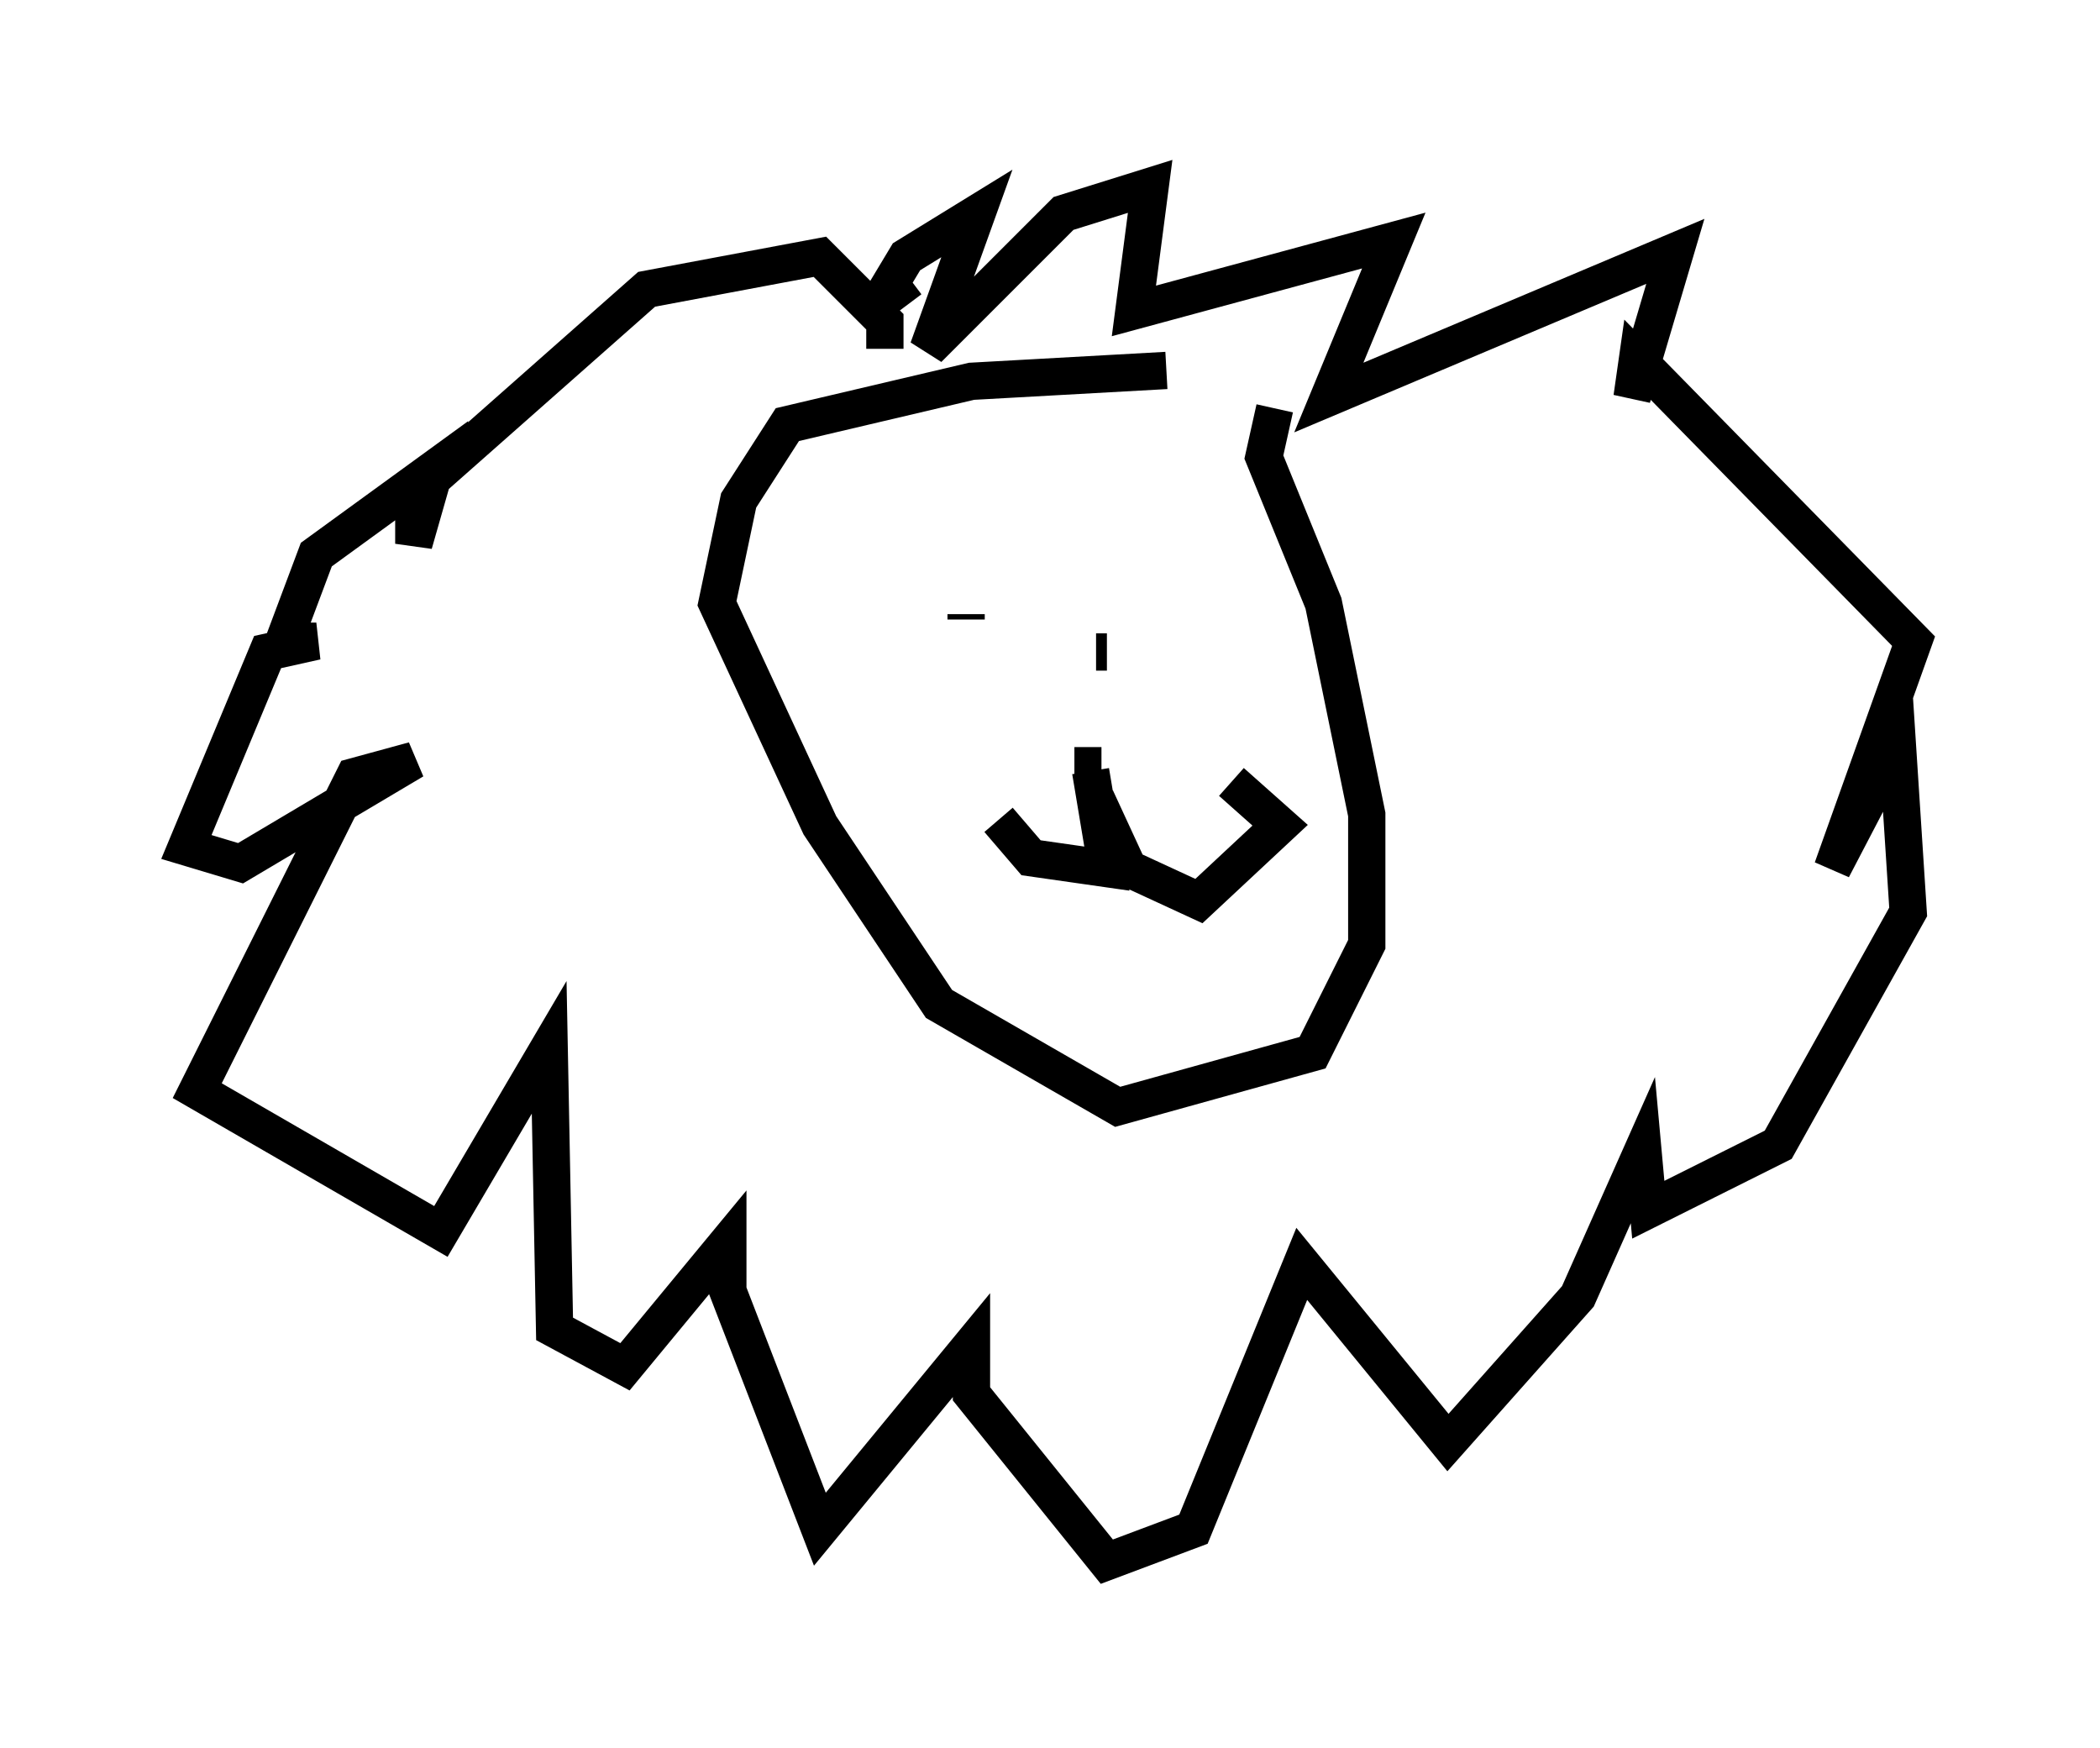 <?xml version="1.0" encoding="utf-8" ?>
<svg baseProfile="full" height="46.894" version="1.1" width="56.335" xmlns="http://www.w3.org/2000/svg" xmlns:ev="http://www.w3.org/2001/xml-events" xmlns:xlink="http://www.w3.org/1999/xlink"><defs /><rect fill="white" height="46.894" width="56.335" x="0" y="0" /><path d="M35.067, 11.536 m-3.777, -1.598 l-5.229, 0.291 -4.939, 1.162 l-1.307, 2.034 -0.581, 2.76 l2.76, 5.955 3.196, 4.793 l4.793, 2.76 5.229, -1.453 l1.453, -2.905 0.0, -3.486 l-1.162, -5.665 -1.598, -3.922 l0.291, -1.307 m-5.374, 9.587 l0.726, 0.0 m-0.291, 0.145 l0.436, 2.615 -2.034, -0.291 l-0.872, -1.017 m2.615, -0.581 l0.872, 1.888 1.888, 0.872 l2.179, -2.034 -1.307, -1.162 m-3.631, -3.486 l0.291, 0.0 m-3.196, 0.0 l0.0, 0.0 m-0.581, 0.436 l0.0, 0.0 m0.0, -1.307 l0.0, -0.145 m-2.179, -7.117 l0.0, -0.726 -1.743, -1.743 l-4.648, 0.872 -6.246, 5.52 l0.0, 1.307 0.581, -2.034 l-3.196, 2.324 -0.872, 2.324 l0.872, 0.0 -1.307, 0.291 l-2.179, 5.229 1.453, 0.436 l4.648, -2.76 -1.598, 0.436 l-4.212, 8.425 6.536, 3.777 l2.905, -4.939 0.145, 7.553 l1.888, 1.017 2.76, -3.341 l0.0, 1.307 2.469, 6.391 l4.067, -4.939 0.0, 1.307 l3.631, 4.503 2.324, -0.872 l2.905, -7.117 3.922, 4.793 l3.486, -3.922 1.743, -3.922 l0.145, 1.598 3.486, -1.743 l3.486, -6.246 -0.291, -4.503 l-1.743, 3.341 2.179, -6.101 l-7.408, -7.553 -0.145, 1.017 l1.162, -3.922 -9.296, 3.922 l1.743, -4.212 -6.972, 1.888 l0.436, -3.341 -2.324, 0.726 l-3.631, 3.631 1.307, -3.631 l-1.888, 1.162 -0.436, 0.726 l0.436, 0.581 " fill="none" stroke="black" stroke-width="1" /></svg>